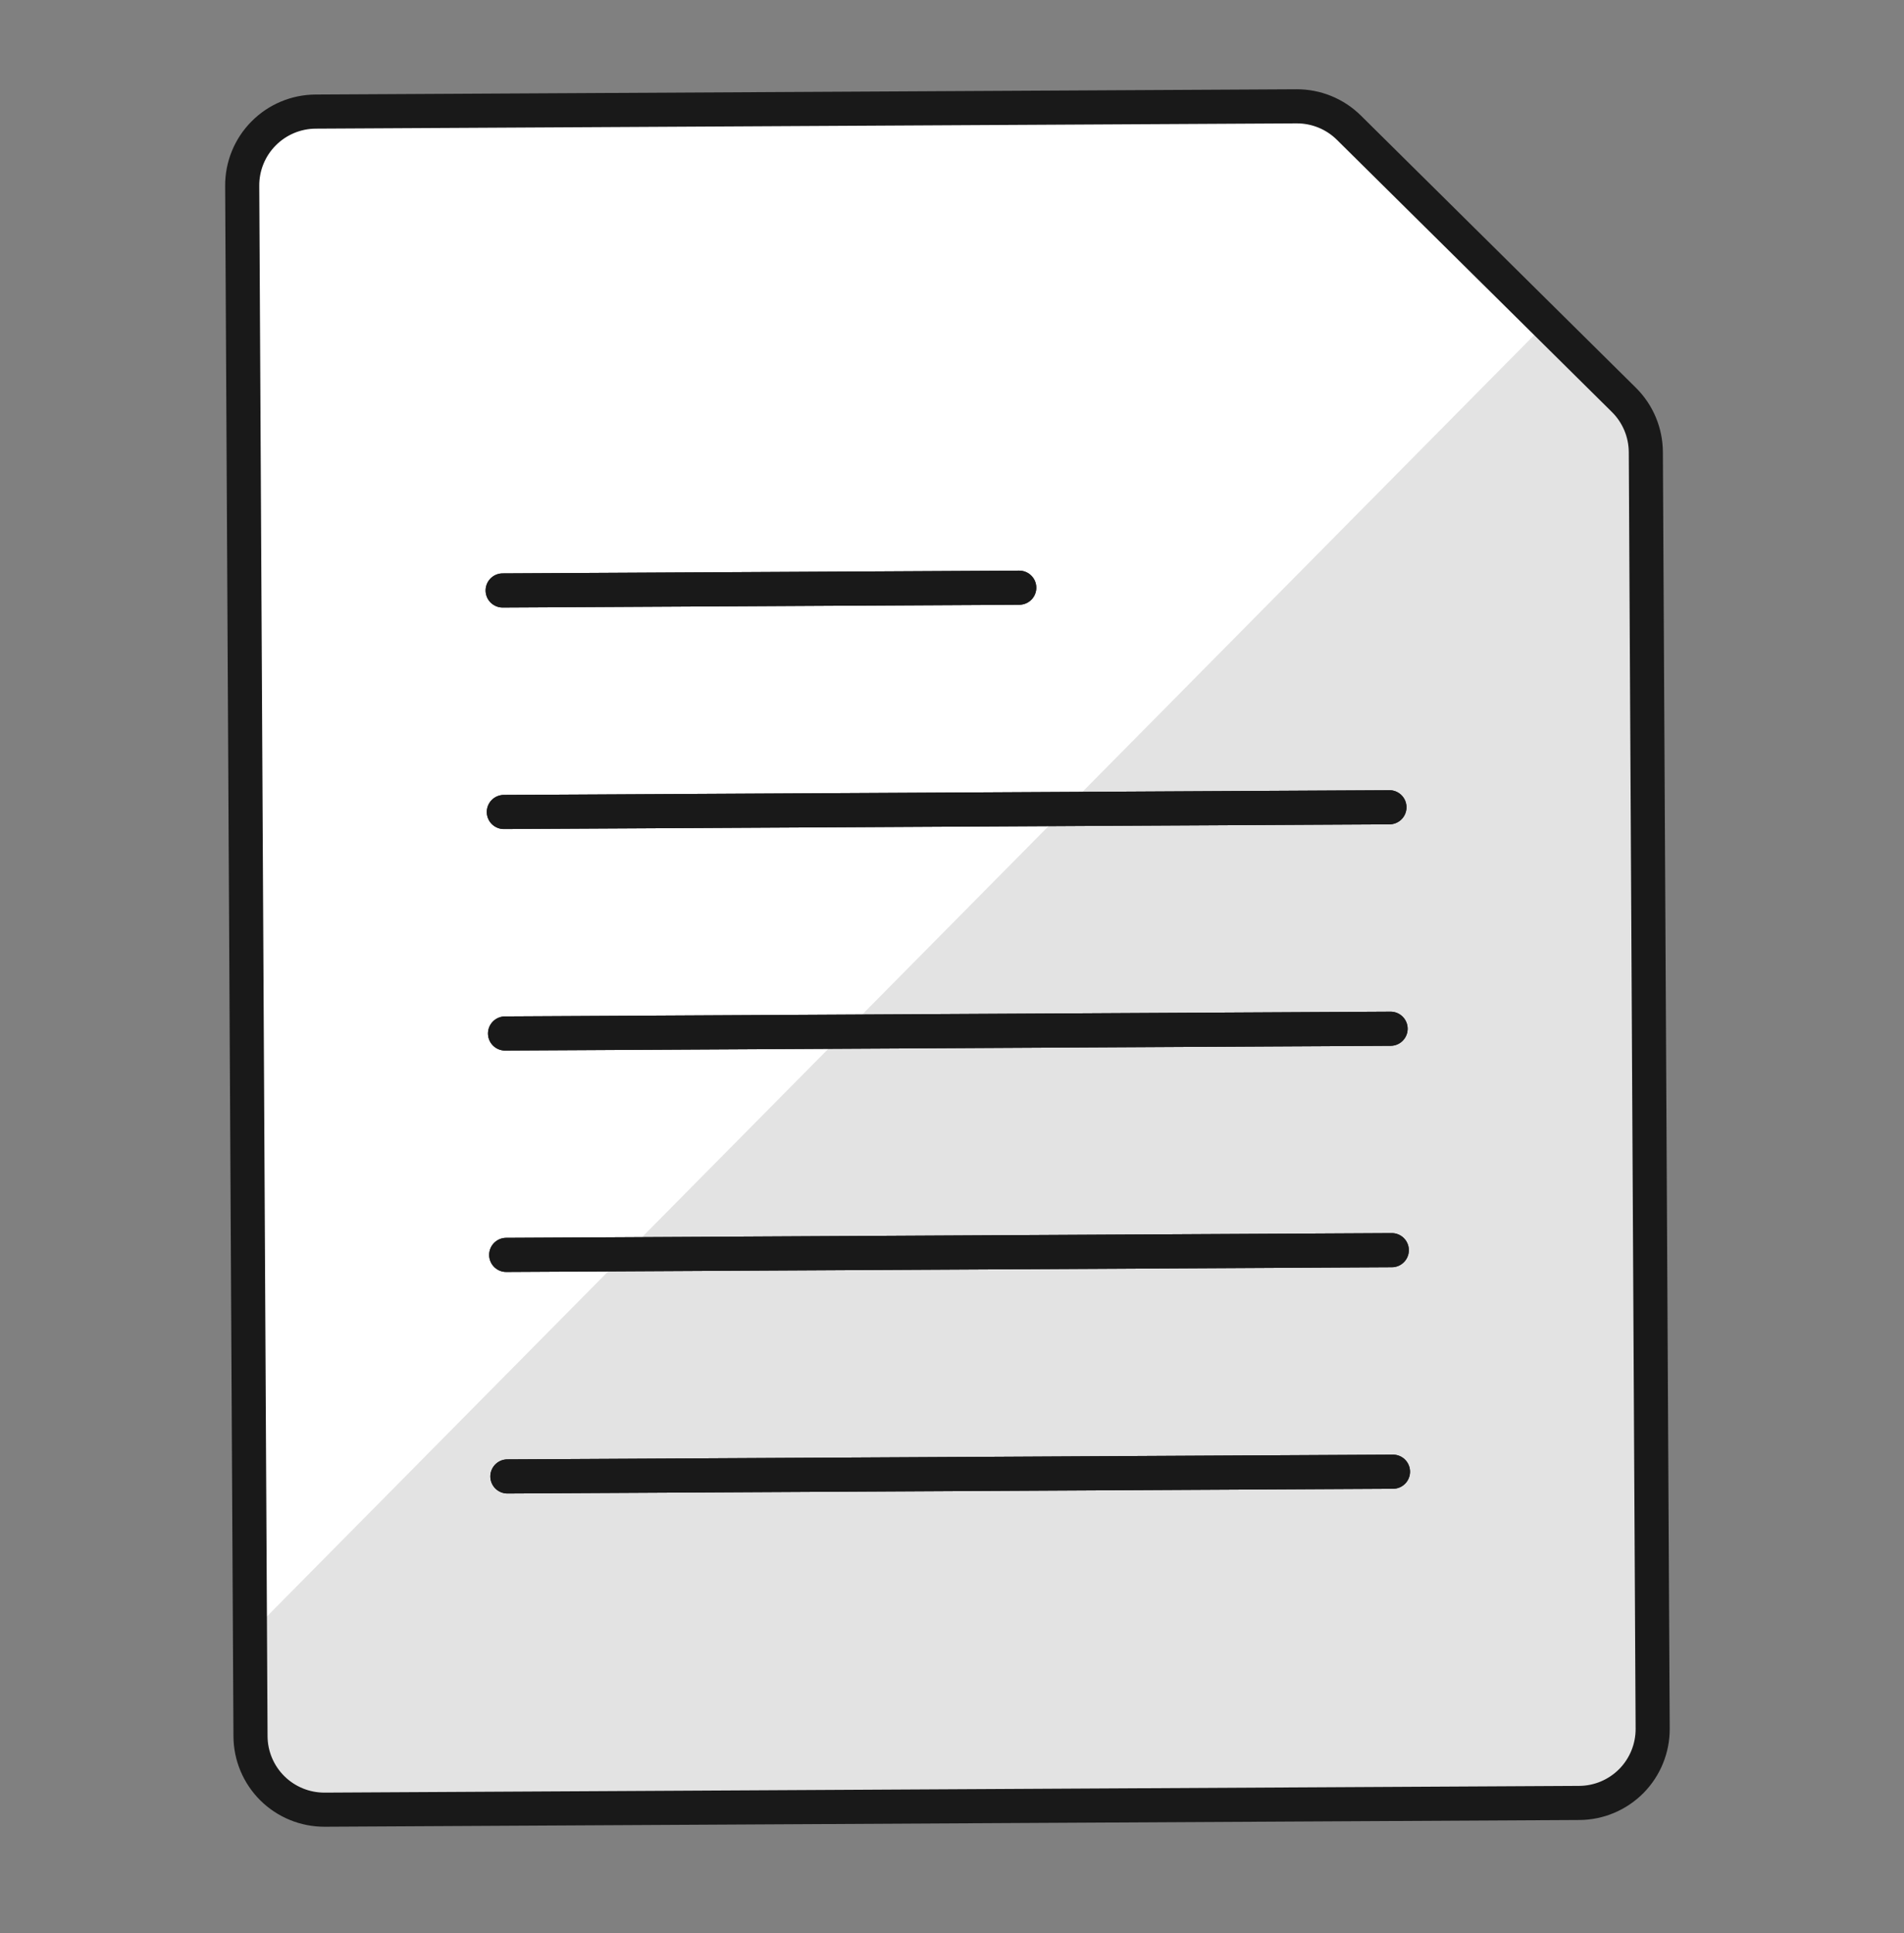 <svg width="67" height="68" viewBox="0 0 67 68" fill="none" xmlns="http://www.w3.org/2000/svg">
<rect x="0" y="0" width="67" height="68" fill="#808080" stroke="none"/>
<path d="M57.145 14.067C57.634 14.551 57.911 15.21 57.915 15.899L58.156 60.806C58.159 61.495 57.889 62.157 57.405 62.647C56.92 63.136 56.261 63.414 55.573 63.417L11.425 63.654C10.737 63.657 10.075 63.387 9.585 62.903C9.095 62.418 8.818 61.759 8.815 61.071L8.523 6.536C8.519 5.847 8.789 5.185 9.274 4.696C9.758 4.206 10.417 3.929 11.106 3.925L45.626 3.74C46.315 3.737 46.977 4.007 47.466 4.491L57.145 14.067Z" fill="#E3E3E3"/>
<path d="M54.408 11.36L47.466 4.491C46.977 4.007 46.315 3.737 45.626 3.74L11.106 3.925C10.417 3.929 9.758 4.206 9.274 4.696C8.789 5.185 8.519 5.847 8.523 6.536L8.795 57.461L54.408 11.36Z" fill="white"/>
<path d="M57.145 14.067C57.634 14.551 57.911 15.21 57.915 15.899L58.156 60.806C58.159 61.495 57.889 62.157 57.405 62.647C56.92 63.136 56.261 63.414 55.573 63.417L11.425 63.654C10.737 63.657 10.075 63.387 9.585 62.903C9.095 62.418 8.818 61.759 8.815 61.071L8.523 6.536C8.519 5.847 8.789 5.185 9.274 4.696C9.758 4.206 10.417 3.929 11.106 3.925L45.626 3.74C46.315 3.737 46.977 4.007 47.466 4.491L57.145 14.067Z" stroke="#191919" stroke-width="1.2" stroke-linecap="round" stroke-linejoin="round"/>
<path d="M17.813 44.14L48.976 43.974" stroke="#191919" stroke-width="1.2" stroke-linecap="round" stroke-linejoin="round"/>
<path d="M17.855 51.932L49.018 51.766" stroke="#191919" stroke-width="1.2" stroke-linecap="round" stroke-linejoin="round"/>
<path d="M17.772 36.352L48.934 36.185" stroke="#191919" stroke-width="1.2" stroke-linecap="round" stroke-linejoin="round"/>
<path d="M17.73 28.561L48.893 28.395" stroke="#191919" stroke-width="1.2" stroke-linecap="round" stroke-linejoin="round"/>
<path d="M17.688 20.769L35.866 20.672" stroke="#191919" stroke-width="1.2" stroke-linecap="round" stroke-linejoin="round"/>
<path d="M17.688 20.769L35.866 20.672" stroke="#191919" stroke-width="1.2" stroke-linecap="round" stroke-linejoin="round"/>
<path d="M17.73 28.561L48.893 28.395" stroke="#191919" stroke-width="1.2" stroke-linecap="round" stroke-linejoin="round"/>
<path d="M17.772 36.352L48.934 36.185" stroke="#191919" stroke-width="1.2" stroke-linecap="round" stroke-linejoin="round"/>
<path d="M17.813 44.14L48.976 43.974" stroke="#191919" stroke-width="1.2" stroke-linecap="round" stroke-linejoin="round"/>
<path d="M17.855 51.932L49.018 51.766" stroke="#191919" stroke-width="1.2" stroke-linecap="round" stroke-linejoin="round"/>
</svg>
